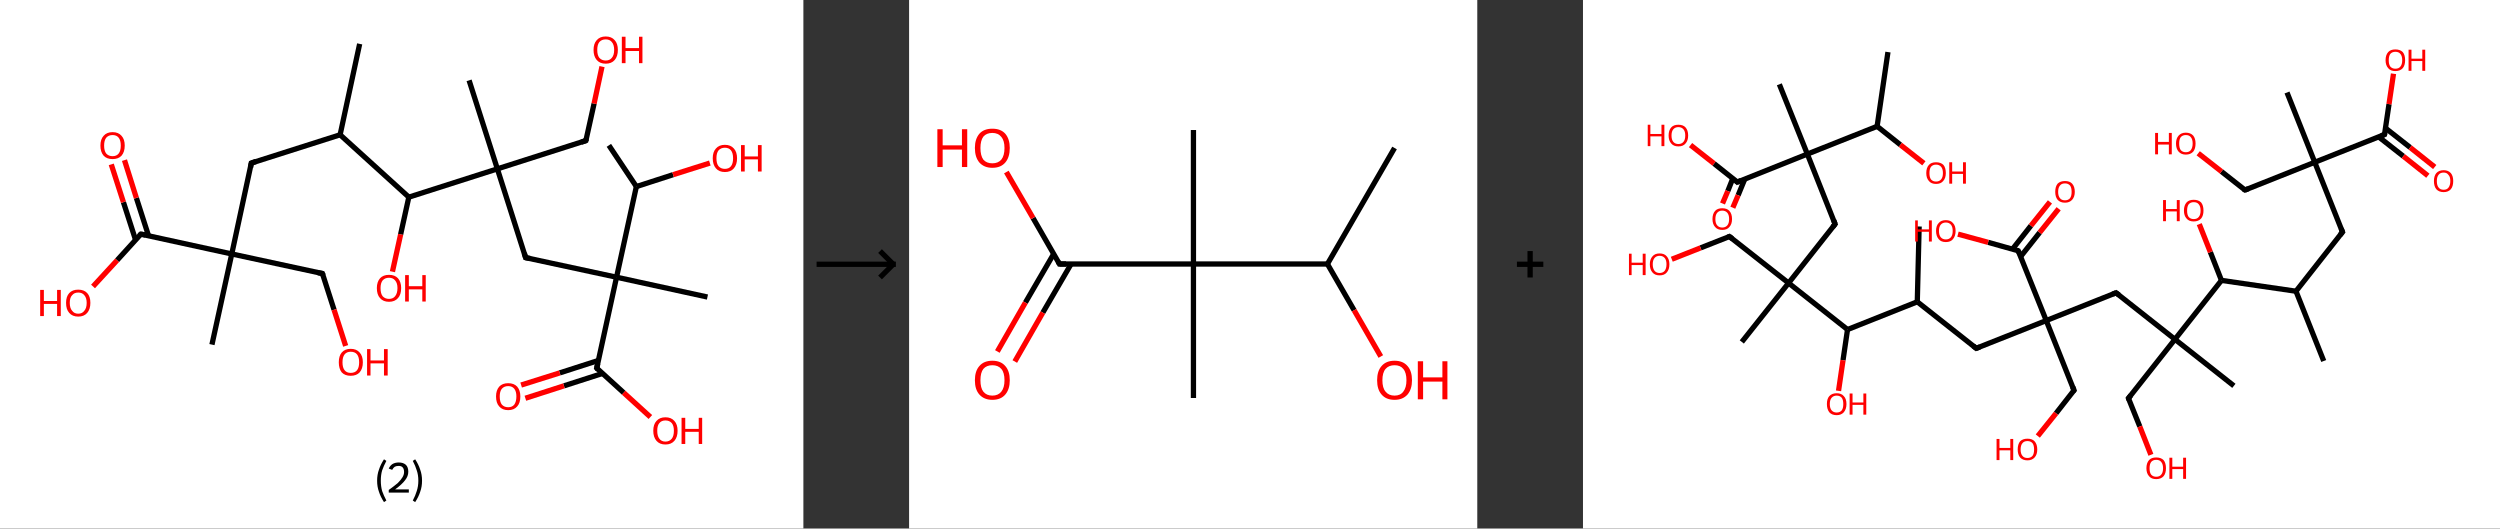 <?xml version='1.0' encoding='ASCII' standalone='yes'?>
<svg xmlns="http://www.w3.org/2000/svg" xmlns:xlink="http://www.w3.org/1999/xlink" version="1.1" width="946.0px" viewBox="0 0 946.0 200.0" height="200.0px">
  <rect x="0" y="0" width="946.0" height="200.0" fill="#333333" stroke="none"/>
  <g>
    <g transform="translate(0, 0) scale(1 1) "><!-- END OF HEADER -->
<rect style="opacity:1.0;fill:#FFFFFF;stroke:none" width="304.0" height="200.0" x="0.0" y="0.0"> </rect>
<path class="bond-0 atom-0 atom-1" d="M 136.1,16.6 L 128.7,51.0" style="fill:none;fill-rule:evenodd;stroke:#000000;stroke-width:2.0px;stroke-linecap:butt;stroke-linejoin:miter;stroke-opacity:1"/>
<path class="bond-1 atom-1 atom-2" d="M 128.7,51.0 L 95.1,61.7" style="fill:none;fill-rule:evenodd;stroke:#000000;stroke-width:2.0px;stroke-linecap:butt;stroke-linejoin:miter;stroke-opacity:1"/>
<path class="bond-2 atom-2 atom-3" d="M 95.1,61.7 L 87.7,96.1" style="fill:none;fill-rule:evenodd;stroke:#000000;stroke-width:2.0px;stroke-linecap:butt;stroke-linejoin:miter;stroke-opacity:1"/>
<path class="bond-3 atom-3 atom-4" d="M 87.7,96.1 L 80.2,130.4" style="fill:none;fill-rule:evenodd;stroke:#000000;stroke-width:2.0px;stroke-linecap:butt;stroke-linejoin:miter;stroke-opacity:1"/>
<path class="bond-4 atom-3 atom-5" d="M 87.7,96.1 L 122.0,103.5" style="fill:none;fill-rule:evenodd;stroke:#000000;stroke-width:2.0px;stroke-linecap:butt;stroke-linejoin:miter;stroke-opacity:1"/>
<path class="bond-5 atom-5 atom-6" d="M 122.0,103.5 L 126.4,117.2" style="fill:none;fill-rule:evenodd;stroke:#000000;stroke-width:2.0px;stroke-linecap:butt;stroke-linejoin:miter;stroke-opacity:1"/>
<path class="bond-5 atom-5 atom-6" d="M 126.4,117.2 L 130.8,130.9" style="fill:none;fill-rule:evenodd;stroke:#FF0000;stroke-width:2.0px;stroke-linecap:butt;stroke-linejoin:miter;stroke-opacity:1"/>
<path class="bond-6 atom-3 atom-7" d="M 87.7,96.1 L 53.3,88.6" style="fill:none;fill-rule:evenodd;stroke:#000000;stroke-width:2.0px;stroke-linecap:butt;stroke-linejoin:miter;stroke-opacity:1"/>
<path class="bond-7 atom-7 atom-8" d="M 56.2,89.2 L 51.6,74.9" style="fill:none;fill-rule:evenodd;stroke:#000000;stroke-width:2.0px;stroke-linecap:butt;stroke-linejoin:miter;stroke-opacity:1"/>
<path class="bond-7 atom-7 atom-8" d="M 51.6,74.9 L 47.1,60.6" style="fill:none;fill-rule:evenodd;stroke:#FF0000;stroke-width:2.0px;stroke-linecap:butt;stroke-linejoin:miter;stroke-opacity:1"/>
<path class="bond-7 atom-7 atom-8" d="M 51.3,90.8 L 46.7,76.5" style="fill:none;fill-rule:evenodd;stroke:#000000;stroke-width:2.0px;stroke-linecap:butt;stroke-linejoin:miter;stroke-opacity:1"/>
<path class="bond-7 atom-7 atom-8" d="M 46.7,76.5 L 42.1,62.2" style="fill:none;fill-rule:evenodd;stroke:#FF0000;stroke-width:2.0px;stroke-linecap:butt;stroke-linejoin:miter;stroke-opacity:1"/>
<path class="bond-8 atom-7 atom-9" d="M 53.3,88.6 L 44.3,98.5" style="fill:none;fill-rule:evenodd;stroke:#000000;stroke-width:2.0px;stroke-linecap:butt;stroke-linejoin:miter;stroke-opacity:1"/>
<path class="bond-8 atom-7 atom-9" d="M 44.3,98.5 L 35.2,108.4" style="fill:none;fill-rule:evenodd;stroke:#FF0000;stroke-width:2.0px;stroke-linecap:butt;stroke-linejoin:miter;stroke-opacity:1"/>
<path class="bond-9 atom-1 atom-10" d="M 128.7,51.0 L 154.7,74.6" style="fill:none;fill-rule:evenodd;stroke:#000000;stroke-width:2.0px;stroke-linecap:butt;stroke-linejoin:miter;stroke-opacity:1"/>
<path class="bond-10 atom-10 atom-11" d="M 154.7,74.6 L 151.6,88.7" style="fill:none;fill-rule:evenodd;stroke:#000000;stroke-width:2.0px;stroke-linecap:butt;stroke-linejoin:miter;stroke-opacity:1"/>
<path class="bond-10 atom-10 atom-11" d="M 151.6,88.7 L 148.5,102.8" style="fill:none;fill-rule:evenodd;stroke:#FF0000;stroke-width:2.0px;stroke-linecap:butt;stroke-linejoin:miter;stroke-opacity:1"/>
<path class="bond-11 atom-10 atom-12" d="M 154.7,74.6 L 188.2,63.9" style="fill:none;fill-rule:evenodd;stroke:#000000;stroke-width:2.0px;stroke-linecap:butt;stroke-linejoin:miter;stroke-opacity:1"/>
<path class="bond-12 atom-12 atom-13" d="M 188.2,63.9 L 177.5,30.4" style="fill:none;fill-rule:evenodd;stroke:#000000;stroke-width:2.0px;stroke-linecap:butt;stroke-linejoin:miter;stroke-opacity:1"/>
<path class="bond-13 atom-12 atom-14" d="M 188.2,63.9 L 221.7,53.2" style="fill:none;fill-rule:evenodd;stroke:#000000;stroke-width:2.0px;stroke-linecap:butt;stroke-linejoin:miter;stroke-opacity:1"/>
<path class="bond-14 atom-14 atom-15" d="M 221.7,53.2 L 224.8,39.2" style="fill:none;fill-rule:evenodd;stroke:#000000;stroke-width:2.0px;stroke-linecap:butt;stroke-linejoin:miter;stroke-opacity:1"/>
<path class="bond-14 atom-14 atom-15" d="M 224.8,39.2 L 227.8,25.2" style="fill:none;fill-rule:evenodd;stroke:#FF0000;stroke-width:2.0px;stroke-linecap:butt;stroke-linejoin:miter;stroke-opacity:1"/>
<path class="bond-15 atom-12 atom-16" d="M 188.2,63.9 L 198.9,97.5" style="fill:none;fill-rule:evenodd;stroke:#000000;stroke-width:2.0px;stroke-linecap:butt;stroke-linejoin:miter;stroke-opacity:1"/>
<path class="bond-16 atom-16 atom-17" d="M 198.9,97.5 L 233.3,104.9" style="fill:none;fill-rule:evenodd;stroke:#000000;stroke-width:2.0px;stroke-linecap:butt;stroke-linejoin:miter;stroke-opacity:1"/>
<path class="bond-17 atom-17 atom-18" d="M 233.3,104.9 L 267.7,112.4" style="fill:none;fill-rule:evenodd;stroke:#000000;stroke-width:2.0px;stroke-linecap:butt;stroke-linejoin:miter;stroke-opacity:1"/>
<path class="bond-18 atom-17 atom-19" d="M 233.3,104.9 L 225.8,139.3" style="fill:none;fill-rule:evenodd;stroke:#000000;stroke-width:2.0px;stroke-linecap:butt;stroke-linejoin:miter;stroke-opacity:1"/>
<path class="bond-19 atom-19 atom-20" d="M 226.4,136.4 L 211.8,141.1" style="fill:none;fill-rule:evenodd;stroke:#000000;stroke-width:2.0px;stroke-linecap:butt;stroke-linejoin:miter;stroke-opacity:1"/>
<path class="bond-19 atom-19 atom-20" d="M 211.8,141.1 L 197.2,145.7" style="fill:none;fill-rule:evenodd;stroke:#FF0000;stroke-width:2.0px;stroke-linecap:butt;stroke-linejoin:miter;stroke-opacity:1"/>
<path class="bond-19 atom-19 atom-20" d="M 228.0,141.3 L 213.4,146.0" style="fill:none;fill-rule:evenodd;stroke:#000000;stroke-width:2.0px;stroke-linecap:butt;stroke-linejoin:miter;stroke-opacity:1"/>
<path class="bond-19 atom-19 atom-20" d="M 213.4,146.0 L 198.8,150.7" style="fill:none;fill-rule:evenodd;stroke:#FF0000;stroke-width:2.0px;stroke-linecap:butt;stroke-linejoin:miter;stroke-opacity:1"/>
<path class="bond-20 atom-19 atom-21" d="M 225.8,139.3 L 236.0,148.6" style="fill:none;fill-rule:evenodd;stroke:#000000;stroke-width:2.0px;stroke-linecap:butt;stroke-linejoin:miter;stroke-opacity:1"/>
<path class="bond-20 atom-19 atom-21" d="M 236.0,148.6 L 246.1,157.8" style="fill:none;fill-rule:evenodd;stroke:#FF0000;stroke-width:2.0px;stroke-linecap:butt;stroke-linejoin:miter;stroke-opacity:1"/>
<path class="bond-21 atom-17 atom-22" d="M 233.3,104.9 L 240.8,70.6" style="fill:none;fill-rule:evenodd;stroke:#000000;stroke-width:2.0px;stroke-linecap:butt;stroke-linejoin:miter;stroke-opacity:1"/>
<path class="bond-22 atom-22 atom-23" d="M 240.8,70.6 L 230.4,55.0" style="fill:none;fill-rule:evenodd;stroke:#000000;stroke-width:2.0px;stroke-linecap:butt;stroke-linejoin:miter;stroke-opacity:1"/>
<path class="bond-23 atom-22 atom-24" d="M 240.8,70.6 L 254.7,66.1" style="fill:none;fill-rule:evenodd;stroke:#000000;stroke-width:2.0px;stroke-linecap:butt;stroke-linejoin:miter;stroke-opacity:1"/>
<path class="bond-23 atom-22 atom-24" d="M 254.7,66.1 L 268.6,61.7" style="fill:none;fill-rule:evenodd;stroke:#FF0000;stroke-width:2.0px;stroke-linecap:butt;stroke-linejoin:miter;stroke-opacity:1"/>
<path d="M 96.8,61.1 L 95.1,61.7 L 94.8,63.4" style="fill:none;stroke:#000000;stroke-width:2.0px;stroke-linecap:butt;stroke-linejoin:miter;stroke-opacity:1;"/>
<path d="M 120.3,103.2 L 122.0,103.5 L 122.3,104.2" style="fill:none;stroke:#000000;stroke-width:2.0px;stroke-linecap:butt;stroke-linejoin:miter;stroke-opacity:1;"/>
<path d="M 55.0,88.9 L 53.3,88.6 L 52.8,89.1" style="fill:none;stroke:#000000;stroke-width:2.0px;stroke-linecap:butt;stroke-linejoin:miter;stroke-opacity:1;"/>
<path d="M 220.0,53.8 L 221.7,53.2 L 221.9,52.5" style="fill:none;stroke:#000000;stroke-width:2.0px;stroke-linecap:butt;stroke-linejoin:miter;stroke-opacity:1;"/>
<path d="M 198.4,95.8 L 198.9,97.5 L 200.6,97.8" style="fill:none;stroke:#000000;stroke-width:2.0px;stroke-linecap:butt;stroke-linejoin:miter;stroke-opacity:1;"/>
<path d="M 226.2,137.6 L 225.8,139.3 L 226.3,139.8" style="fill:none;stroke:#000000;stroke-width:2.0px;stroke-linecap:butt;stroke-linejoin:miter;stroke-opacity:1;"/>
<path class="atom-6" d="M 128.2 137.1 Q 128.2 134.7, 129.3 133.4 Q 130.5 132.0, 132.7 132.0 Q 134.9 132.0, 136.1 133.4 Q 137.3 134.7, 137.3 137.1 Q 137.3 139.5, 136.1 140.9 Q 134.9 142.2, 132.7 142.2 Q 130.5 142.2, 129.3 140.9 Q 128.2 139.5, 128.2 137.1 M 132.7 141.1 Q 134.3 141.1, 135.1 140.1 Q 135.9 139.1, 135.9 137.1 Q 135.9 135.1, 135.1 134.1 Q 134.3 133.1, 132.7 133.1 Q 131.2 133.1, 130.4 134.1 Q 129.6 135.1, 129.6 137.1 Q 129.6 139.1, 130.4 140.1 Q 131.2 141.1, 132.7 141.1 " fill="#FF0000"/>
<path class="atom-6" d="M 138.9 132.1 L 140.2 132.1 L 140.2 136.4 L 145.3 136.4 L 145.3 132.1 L 146.7 132.1 L 146.7 142.1 L 145.3 142.1 L 145.3 137.5 L 140.2 137.5 L 140.2 142.1 L 138.9 142.1 L 138.9 132.1 " fill="#FF0000"/>
<path class="atom-8" d="M 38.0 55.1 Q 38.0 52.7, 39.2 51.4 Q 40.4 50.0, 42.6 50.0 Q 44.8 50.0, 46.0 51.4 Q 47.2 52.7, 47.2 55.1 Q 47.2 57.5, 46.0 58.9 Q 44.8 60.2, 42.6 60.2 Q 40.4 60.2, 39.2 58.9 Q 38.0 57.5, 38.0 55.1 M 42.6 59.1 Q 44.1 59.1, 44.9 58.1 Q 45.7 57.1, 45.7 55.1 Q 45.7 53.1, 44.9 52.1 Q 44.1 51.1, 42.6 51.1 Q 41.1 51.1, 40.2 52.1 Q 39.4 53.1, 39.4 55.1 Q 39.4 57.1, 40.2 58.1 Q 41.1 59.1, 42.6 59.1 " fill="#FF0000"/>
<path class="atom-9" d="M 15.2 109.7 L 16.6 109.7 L 16.6 113.9 L 21.6 113.9 L 21.6 109.7 L 23.0 109.7 L 23.0 119.6 L 21.6 119.6 L 21.6 115.0 L 16.6 115.0 L 16.6 119.6 L 15.2 119.6 L 15.2 109.7 " fill="#FF0000"/>
<path class="atom-9" d="M 25.0 114.6 Q 25.0 112.2, 26.2 110.9 Q 27.4 109.6, 29.6 109.6 Q 31.8 109.6, 33.0 110.9 Q 34.2 112.2, 34.2 114.6 Q 34.2 117.0, 33.0 118.4 Q 31.8 119.8, 29.6 119.8 Q 27.4 119.8, 26.2 118.4 Q 25.0 117.1, 25.0 114.6 M 29.6 118.7 Q 31.1 118.7, 31.9 117.6 Q 32.8 116.6, 32.8 114.6 Q 32.8 112.7, 31.9 111.7 Q 31.1 110.7, 29.6 110.7 Q 28.1 110.7, 27.3 111.7 Q 26.4 112.6, 26.4 114.6 Q 26.4 116.6, 27.3 117.6 Q 28.1 118.7, 29.6 118.7 " fill="#FF0000"/>
<path class="atom-11" d="M 142.6 109.0 Q 142.6 106.7, 143.8 105.3 Q 145.0 104.0, 147.2 104.0 Q 149.4 104.0, 150.6 105.3 Q 151.8 106.7, 151.8 109.0 Q 151.8 111.5, 150.6 112.8 Q 149.4 114.2, 147.2 114.2 Q 145.0 114.2, 143.8 112.8 Q 142.6 111.5, 142.6 109.0 M 147.2 113.1 Q 148.7 113.1, 149.5 112.1 Q 150.4 111.0, 150.4 109.0 Q 150.4 107.1, 149.5 106.1 Q 148.7 105.1, 147.2 105.1 Q 145.7 105.1, 144.8 106.1 Q 144.0 107.1, 144.0 109.0 Q 144.0 111.1, 144.8 112.1 Q 145.7 113.1, 147.2 113.1 " fill="#FF0000"/>
<path class="atom-11" d="M 153.3 104.1 L 154.7 104.1 L 154.7 108.3 L 159.8 108.3 L 159.8 104.1 L 161.1 104.1 L 161.1 114.1 L 159.8 114.1 L 159.8 109.5 L 154.7 109.5 L 154.7 114.1 L 153.3 114.1 L 153.3 104.1 " fill="#FF0000"/>
<path class="atom-15" d="M 224.6 18.9 Q 224.6 16.5, 225.8 15.2 Q 227.0 13.8, 229.2 13.8 Q 231.4 13.8, 232.6 15.2 Q 233.8 16.5, 233.8 18.9 Q 233.8 21.3, 232.6 22.7 Q 231.4 24.1, 229.2 24.1 Q 227.0 24.1, 225.8 22.7 Q 224.6 21.3, 224.6 18.9 M 229.2 22.9 Q 230.7 22.9, 231.5 21.9 Q 232.4 20.9, 232.4 18.9 Q 232.4 16.9, 231.5 15.9 Q 230.7 14.9, 229.2 14.9 Q 227.7 14.9, 226.8 15.9 Q 226.0 16.9, 226.0 18.9 Q 226.0 20.9, 226.8 21.9 Q 227.7 22.9, 229.2 22.9 " fill="#FF0000"/>
<path class="atom-15" d="M 235.3 13.9 L 236.7 13.9 L 236.7 18.2 L 241.8 18.2 L 241.8 13.9 L 243.1 13.9 L 243.1 23.9 L 241.8 23.9 L 241.8 19.3 L 236.7 19.3 L 236.7 23.9 L 235.3 23.9 L 235.3 13.9 " fill="#FF0000"/>
<path class="atom-20" d="M 187.7 150.0 Q 187.7 147.7, 188.9 146.3 Q 190.1 145.0, 192.3 145.0 Q 194.5 145.0, 195.7 146.3 Q 196.9 147.7, 196.9 150.0 Q 196.9 152.5, 195.7 153.8 Q 194.5 155.2, 192.3 155.2 Q 190.1 155.2, 188.9 153.8 Q 187.7 152.5, 187.7 150.0 M 192.3 154.1 Q 193.8 154.1, 194.6 153.1 Q 195.4 152.0, 195.4 150.0 Q 195.4 148.1, 194.6 147.1 Q 193.8 146.1, 192.3 146.1 Q 190.8 146.1, 189.9 147.1 Q 189.1 148.1, 189.1 150.0 Q 189.1 152.1, 189.9 153.1 Q 190.8 154.1, 192.3 154.1 " fill="#FF0000"/>
<path class="atom-21" d="M 247.2 163.0 Q 247.2 160.6, 248.4 159.3 Q 249.6 157.9, 251.8 157.9 Q 254.0 157.9, 255.2 159.3 Q 256.4 160.6, 256.4 163.0 Q 256.4 165.4, 255.2 166.8 Q 254.0 168.2, 251.8 168.2 Q 249.6 168.2, 248.4 166.8 Q 247.2 165.4, 247.2 163.0 M 251.8 167.1 Q 253.3 167.1, 254.2 166.0 Q 255.0 165.0, 255.0 163.0 Q 255.0 161.1, 254.2 160.1 Q 253.3 159.1, 251.8 159.1 Q 250.3 159.1, 249.5 160.1 Q 248.7 161.0, 248.7 163.0 Q 248.7 165.0, 249.5 166.0 Q 250.3 167.1, 251.8 167.1 " fill="#FF0000"/>
<path class="atom-21" d="M 257.9 158.1 L 259.3 158.1 L 259.3 162.3 L 264.4 162.3 L 264.4 158.1 L 265.7 158.1 L 265.7 168.0 L 264.4 168.0 L 264.4 163.4 L 259.3 163.4 L 259.3 168.0 L 257.9 168.0 L 257.9 158.1 " fill="#FF0000"/>
<path class="atom-24" d="M 269.7 59.9 Q 269.7 57.5, 270.9 56.2 Q 272.1 54.8, 274.3 54.8 Q 276.5 54.8, 277.7 56.2 Q 278.9 57.5, 278.9 59.9 Q 278.9 62.3, 277.7 63.7 Q 276.5 65.1, 274.3 65.1 Q 272.1 65.1, 270.9 63.7 Q 269.7 62.3, 269.7 59.9 M 274.3 63.9 Q 275.8 63.9, 276.6 62.9 Q 277.4 61.9, 277.4 59.9 Q 277.4 57.9, 276.6 56.9 Q 275.8 55.9, 274.3 55.9 Q 272.8 55.9, 271.9 56.9 Q 271.1 57.9, 271.1 59.9 Q 271.1 61.9, 271.9 62.9 Q 272.8 63.9, 274.3 63.9 " fill="#FF0000"/>
<path class="atom-24" d="M 280.4 54.9 L 281.8 54.9 L 281.8 59.2 L 286.8 59.2 L 286.8 54.9 L 288.2 54.9 L 288.2 64.9 L 286.8 64.9 L 286.8 60.3 L 281.8 60.3 L 281.8 64.9 L 280.4 64.9 L 280.4 54.9 " fill="#FF0000"/>
<path class="legend" d="M 142.7 181.9 Q 142.7 179.6, 143.4 177.7 Q 144.0 175.8, 145.3 173.8 L 146.2 174.4 Q 145.2 176.3, 144.6 178.0 Q 144.1 179.7, 144.1 181.9 Q 144.1 184.0, 144.6 185.8 Q 145.2 187.5, 146.2 189.4 L 145.3 190.0 Q 144.0 188.0, 143.4 186.1 Q 142.7 184.2, 142.7 181.9 " fill="#000000"/>
<path class="legend" d="M 147.1 177.3 Q 147.6 176.2, 148.5 175.6 Q 149.5 175.0, 150.9 175.0 Q 152.6 175.0, 153.6 175.9 Q 154.5 176.8, 154.5 178.5 Q 154.5 180.2, 153.3 181.7 Q 152.1 183.3, 149.5 185.2 L 154.7 185.2 L 154.7 186.4 L 147.1 186.4 L 147.1 185.4 Q 149.2 183.9, 150.5 182.8 Q 151.7 181.6, 152.3 180.6 Q 152.9 179.6, 152.9 178.6 Q 152.9 177.5, 152.4 176.9 Q 151.9 176.3, 150.9 176.3 Q 150.0 176.3, 149.4 176.6 Q 148.8 177.0, 148.4 177.8 L 147.1 177.3 " fill="#000000"/>
<path class="legend" d="M 159.7 181.9 Q 159.7 184.2, 159.0 186.1 Q 158.4 188.0, 157.1 190.0 L 156.2 189.4 Q 157.2 187.5, 157.7 185.8 Q 158.3 184.0, 158.3 181.9 Q 158.3 179.7, 157.7 178.0 Q 157.2 176.3, 156.2 174.4 L 157.1 173.8 Q 158.4 175.8, 159.0 177.7 Q 159.7 179.6, 159.7 181.9 " fill="#000000"/>
</g>
    <g transform="translate(304.0, 0) scale(1 1) "><line x1="5" y1="100" x2="35" y2="100" style="stroke:rgb(0,0,0);stroke-width:2"/>
  <line x1="34" y1="100" x2="29" y2="95" style="stroke:rgb(0,0,0);stroke-width:2"/>
  <line x1="34" y1="100" x2="29" y2="105" style="stroke:rgb(0,0,0);stroke-width:2"/>
</g>
    <g transform="translate(344.0, 0) scale(1 1) "><!-- END OF HEADER -->
<rect style="opacity:1.0;fill:#FFFFFF;stroke:none" width="215.0" height="200.0" x="0.0" y="0.0"> </rect>
<path class="bond-0 atom-0 atom-1" d="M 183.7,56.0 L 158.3,99.9" style="fill:none;fill-rule:evenodd;stroke:#000000;stroke-width:2.0px;stroke-linecap:butt;stroke-linejoin:miter;stroke-opacity:1"/>
<path class="bond-1 atom-1 atom-2" d="M 158.3,99.9 L 168.4,117.4" style="fill:none;fill-rule:evenodd;stroke:#000000;stroke-width:2.0px;stroke-linecap:butt;stroke-linejoin:miter;stroke-opacity:1"/>
<path class="bond-1 atom-1 atom-2" d="M 168.4,117.4 L 178.5,134.9" style="fill:none;fill-rule:evenodd;stroke:#FF0000;stroke-width:2.0px;stroke-linecap:butt;stroke-linejoin:miter;stroke-opacity:1"/>
<path class="bond-2 atom-1 atom-3" d="M 158.3,99.9 L 107.6,99.9" style="fill:none;fill-rule:evenodd;stroke:#000000;stroke-width:2.0px;stroke-linecap:butt;stroke-linejoin:miter;stroke-opacity:1"/>
<path class="bond-3 atom-3 atom-4" d="M 107.6,99.9 L 107.6,49.2" style="fill:none;fill-rule:evenodd;stroke:#000000;stroke-width:2.0px;stroke-linecap:butt;stroke-linejoin:miter;stroke-opacity:1"/>
<path class="bond-4 atom-3 atom-5" d="M 107.6,99.9 L 107.6,150.6" style="fill:none;fill-rule:evenodd;stroke:#000000;stroke-width:2.0px;stroke-linecap:butt;stroke-linejoin:miter;stroke-opacity:1"/>
<path class="bond-5 atom-3 atom-6" d="M 107.6,99.9 L 56.9,99.9" style="fill:none;fill-rule:evenodd;stroke:#000000;stroke-width:2.0px;stroke-linecap:butt;stroke-linejoin:miter;stroke-opacity:1"/>
<path class="bond-6 atom-6 atom-7" d="M 54.7,96.1 L 44.0,114.5" style="fill:none;fill-rule:evenodd;stroke:#000000;stroke-width:2.0px;stroke-linecap:butt;stroke-linejoin:miter;stroke-opacity:1"/>
<path class="bond-6 atom-6 atom-7" d="M 44.0,114.5 L 33.4,133.0" style="fill:none;fill-rule:evenodd;stroke:#FF0000;stroke-width:2.0px;stroke-linecap:butt;stroke-linejoin:miter;stroke-opacity:1"/>
<path class="bond-6 atom-6 atom-7" d="M 61.3,99.9 L 50.6,118.3" style="fill:none;fill-rule:evenodd;stroke:#000000;stroke-width:2.0px;stroke-linecap:butt;stroke-linejoin:miter;stroke-opacity:1"/>
<path class="bond-6 atom-6 atom-7" d="M 50.6,118.3 L 40.0,136.8" style="fill:none;fill-rule:evenodd;stroke:#FF0000;stroke-width:2.0px;stroke-linecap:butt;stroke-linejoin:miter;stroke-opacity:1"/>
<path class="bond-7 atom-6 atom-8" d="M 56.9,99.9 L 46.9,82.5" style="fill:none;fill-rule:evenodd;stroke:#000000;stroke-width:2.0px;stroke-linecap:butt;stroke-linejoin:miter;stroke-opacity:1"/>
<path class="bond-7 atom-6 atom-8" d="M 46.9,82.5 L 36.8,65.1" style="fill:none;fill-rule:evenodd;stroke:#FF0000;stroke-width:2.0px;stroke-linecap:butt;stroke-linejoin:miter;stroke-opacity:1"/>
<path d="M 59.4,99.9 L 56.9,99.9 L 56.4,99.0" style="fill:none;stroke:#000000;stroke-width:2.0px;stroke-linecap:butt;stroke-linejoin:miter;stroke-opacity:1;"/>
<path class="atom-2" d="M 177.1 143.9 Q 177.1 140.4, 178.8 138.5 Q 180.5 136.5, 183.7 136.5 Q 186.9 136.5, 188.6 138.5 Q 190.3 140.4, 190.3 143.9 Q 190.3 147.3, 188.6 149.3 Q 186.8 151.3, 183.7 151.3 Q 180.5 151.3, 178.8 149.3 Q 177.1 147.4, 177.1 143.9 M 183.7 149.7 Q 185.9 149.7, 187.0 148.2 Q 188.2 146.7, 188.2 143.9 Q 188.2 141.0, 187.0 139.6 Q 185.9 138.2, 183.7 138.2 Q 181.5 138.2, 180.3 139.6 Q 179.1 141.0, 179.1 143.9 Q 179.1 146.8, 180.3 148.2 Q 181.5 149.7, 183.7 149.7 " fill="#FF0000"/>
<path class="atom-2" d="M 192.5 136.7 L 194.5 136.7 L 194.5 142.8 L 201.8 142.8 L 201.8 136.7 L 203.7 136.7 L 203.7 151.1 L 201.8 151.1 L 201.8 144.4 L 194.5 144.4 L 194.5 151.1 L 192.5 151.1 L 192.5 136.7 " fill="#FF0000"/>
<path class="atom-7" d="M 24.9 143.9 Q 24.9 140.4, 26.6 138.5 Q 28.3 136.5, 31.5 136.5 Q 34.7 136.5, 36.4 138.5 Q 38.1 140.4, 38.1 143.9 Q 38.1 147.3, 36.4 149.3 Q 34.7 151.3, 31.5 151.3 Q 28.4 151.3, 26.6 149.3 Q 24.9 147.4, 24.9 143.9 M 31.5 149.7 Q 33.7 149.7, 34.9 148.2 Q 36.1 146.7, 36.1 143.9 Q 36.1 141.0, 34.9 139.6 Q 33.7 138.2, 31.5 138.2 Q 29.3 138.2, 28.1 139.6 Q 27.0 141.0, 27.0 143.9 Q 27.0 146.8, 28.1 148.2 Q 29.3 149.7, 31.5 149.7 " fill="#FF0000"/>
<path class="atom-8" d="M 10.7 48.9 L 12.7 48.9 L 12.7 55.0 L 20.0 55.0 L 20.0 48.9 L 22.0 48.9 L 22.0 63.2 L 20.0 63.2 L 20.0 56.6 L 12.7 56.6 L 12.7 63.2 L 10.7 63.2 L 10.7 48.9 " fill="#FF0000"/>
<path class="atom-8" d="M 24.9 56.0 Q 24.9 52.6, 26.6 50.6 Q 28.3 48.7, 31.5 48.7 Q 34.7 48.7, 36.4 50.6 Q 38.1 52.6, 38.1 56.0 Q 38.1 59.5, 36.4 61.5 Q 34.7 63.5, 31.5 63.5 Q 28.4 63.5, 26.6 61.5 Q 24.9 59.5, 24.9 56.0 M 31.5 61.8 Q 33.7 61.8, 34.9 60.4 Q 36.1 58.9, 36.1 56.0 Q 36.1 53.2, 34.9 51.8 Q 33.7 50.3, 31.5 50.3 Q 29.3 50.3, 28.1 51.7 Q 27.0 53.2, 27.0 56.0 Q 27.0 58.9, 28.1 60.4 Q 29.3 61.8, 31.5 61.8 " fill="#FF0000"/>
</g>
    <g transform="translate(559.0, 0) scale(1 1) "><line x1="15" y1="100" x2="25" y2="100" style="stroke:rgb(0,0,0);stroke-width:2"/>
  <line x1="20" y1="95" x2="20" y2="105" style="stroke:rgb(0,0,0);stroke-width:2"/>
</g>
    <g transform="translate(599.0, 0) scale(1 1) "><!-- END OF HEADER -->
<rect style="opacity:1.0;fill:#FFFFFF;stroke:none" width="347.0" height="200.0" x="0.0" y="0.0"> </rect>
<path class="bond-0 atom-0 atom-1" d="M 280.3,136.6 L 269.8,110.2" style="fill:none;fill-rule:evenodd;stroke:#000000;stroke-width:2.0px;stroke-linecap:butt;stroke-linejoin:miter;stroke-opacity:1"/>
<path class="bond-1 atom-1 atom-2" d="M 269.8,110.2 L 287.4,87.8" style="fill:none;fill-rule:evenodd;stroke:#000000;stroke-width:2.0px;stroke-linecap:butt;stroke-linejoin:miter;stroke-opacity:1"/>
<path class="bond-2 atom-2 atom-3" d="M 287.4,87.8 L 276.9,61.4" style="fill:none;fill-rule:evenodd;stroke:#000000;stroke-width:2.0px;stroke-linecap:butt;stroke-linejoin:miter;stroke-opacity:1"/>
<path class="bond-3 atom-3 atom-4" d="M 276.9,61.4 L 266.4,35.0" style="fill:none;fill-rule:evenodd;stroke:#000000;stroke-width:2.0px;stroke-linecap:butt;stroke-linejoin:miter;stroke-opacity:1"/>
<path class="bond-4 atom-3 atom-5" d="M 276.9,61.4 L 250.5,71.9" style="fill:none;fill-rule:evenodd;stroke:#000000;stroke-width:2.0px;stroke-linecap:butt;stroke-linejoin:miter;stroke-opacity:1"/>
<path class="bond-5 atom-5 atom-6" d="M 250.5,71.9 L 241.6,64.9" style="fill:none;fill-rule:evenodd;stroke:#000000;stroke-width:2.0px;stroke-linecap:butt;stroke-linejoin:miter;stroke-opacity:1"/>
<path class="bond-5 atom-5 atom-6" d="M 241.6,64.9 L 232.8,58.0" style="fill:none;fill-rule:evenodd;stroke:#FF0000;stroke-width:2.0px;stroke-linecap:butt;stroke-linejoin:miter;stroke-opacity:1"/>
<path class="bond-6 atom-3 atom-7" d="M 276.9,61.4 L 303.3,50.9" style="fill:none;fill-rule:evenodd;stroke:#000000;stroke-width:2.0px;stroke-linecap:butt;stroke-linejoin:miter;stroke-opacity:1"/>
<path class="bond-7 atom-7 atom-8" d="M 301.1,51.8 L 310.4,59.1" style="fill:none;fill-rule:evenodd;stroke:#000000;stroke-width:2.0px;stroke-linecap:butt;stroke-linejoin:miter;stroke-opacity:1"/>
<path class="bond-7 atom-7 atom-8" d="M 310.4,59.1 L 319.7,66.5" style="fill:none;fill-rule:evenodd;stroke:#FF0000;stroke-width:2.0px;stroke-linecap:butt;stroke-linejoin:miter;stroke-opacity:1"/>
<path class="bond-7 atom-7 atom-8" d="M 303.7,48.5 L 313.0,55.8" style="fill:none;fill-rule:evenodd;stroke:#000000;stroke-width:2.0px;stroke-linecap:butt;stroke-linejoin:miter;stroke-opacity:1"/>
<path class="bond-7 atom-7 atom-8" d="M 313.0,55.8 L 322.3,63.2" style="fill:none;fill-rule:evenodd;stroke:#FF0000;stroke-width:2.0px;stroke-linecap:butt;stroke-linejoin:miter;stroke-opacity:1"/>
<path class="bond-8 atom-7 atom-9" d="M 303.3,50.9 L 305.0,39.4" style="fill:none;fill-rule:evenodd;stroke:#000000;stroke-width:2.0px;stroke-linecap:butt;stroke-linejoin:miter;stroke-opacity:1"/>
<path class="bond-8 atom-7 atom-9" d="M 305.0,39.4 L 306.7,27.9" style="fill:none;fill-rule:evenodd;stroke:#FF0000;stroke-width:2.0px;stroke-linecap:butt;stroke-linejoin:miter;stroke-opacity:1"/>
<path class="bond-9 atom-1 atom-10" d="M 269.8,110.2 L 241.6,106.1" style="fill:none;fill-rule:evenodd;stroke:#000000;stroke-width:2.0px;stroke-linecap:butt;stroke-linejoin:miter;stroke-opacity:1"/>
<path class="bond-10 atom-10 atom-11" d="M 241.6,106.1 L 237.4,95.4" style="fill:none;fill-rule:evenodd;stroke:#000000;stroke-width:2.0px;stroke-linecap:butt;stroke-linejoin:miter;stroke-opacity:1"/>
<path class="bond-10 atom-10 atom-11" d="M 237.4,95.4 L 233.2,84.8" style="fill:none;fill-rule:evenodd;stroke:#FF0000;stroke-width:2.0px;stroke-linecap:butt;stroke-linejoin:miter;stroke-opacity:1"/>
<path class="bond-11 atom-10 atom-12" d="M 241.6,106.1 L 224.0,128.4" style="fill:none;fill-rule:evenodd;stroke:#000000;stroke-width:2.0px;stroke-linecap:butt;stroke-linejoin:miter;stroke-opacity:1"/>
<path class="bond-12 atom-12 atom-13" d="M 224.0,128.4 L 246.3,146.0" style="fill:none;fill-rule:evenodd;stroke:#000000;stroke-width:2.0px;stroke-linecap:butt;stroke-linejoin:miter;stroke-opacity:1"/>
<path class="bond-13 atom-12 atom-14" d="M 224.0,128.4 L 206.4,150.7" style="fill:none;fill-rule:evenodd;stroke:#000000;stroke-width:2.0px;stroke-linecap:butt;stroke-linejoin:miter;stroke-opacity:1"/>
<path class="bond-14 atom-14 atom-15" d="M 206.4,150.7 L 210.7,161.4" style="fill:none;fill-rule:evenodd;stroke:#000000;stroke-width:2.0px;stroke-linecap:butt;stroke-linejoin:miter;stroke-opacity:1"/>
<path class="bond-14 atom-14 atom-15" d="M 210.7,161.4 L 214.9,172.1" style="fill:none;fill-rule:evenodd;stroke:#FF0000;stroke-width:2.0px;stroke-linecap:butt;stroke-linejoin:miter;stroke-opacity:1"/>
<path class="bond-15 atom-12 atom-16" d="M 224.0,128.4 L 201.7,110.8" style="fill:none;fill-rule:evenodd;stroke:#000000;stroke-width:2.0px;stroke-linecap:butt;stroke-linejoin:miter;stroke-opacity:1"/>
<path class="bond-16 atom-16 atom-17" d="M 201.7,110.8 L 175.3,121.3" style="fill:none;fill-rule:evenodd;stroke:#000000;stroke-width:2.0px;stroke-linecap:butt;stroke-linejoin:miter;stroke-opacity:1"/>
<path class="bond-17 atom-17 atom-18" d="M 175.3,121.3 L 185.8,147.7" style="fill:none;fill-rule:evenodd;stroke:#000000;stroke-width:2.0px;stroke-linecap:butt;stroke-linejoin:miter;stroke-opacity:1"/>
<path class="bond-18 atom-18 atom-19" d="M 185.8,147.7 L 179.0,156.4" style="fill:none;fill-rule:evenodd;stroke:#000000;stroke-width:2.0px;stroke-linecap:butt;stroke-linejoin:miter;stroke-opacity:1"/>
<path class="bond-18 atom-18 atom-19" d="M 179.0,156.4 L 172.1,165.0" style="fill:none;fill-rule:evenodd;stroke:#FF0000;stroke-width:2.0px;stroke-linecap:butt;stroke-linejoin:miter;stroke-opacity:1"/>
<path class="bond-19 atom-17 atom-20" d="M 175.3,121.3 L 148.8,131.8" style="fill:none;fill-rule:evenodd;stroke:#000000;stroke-width:2.0px;stroke-linecap:butt;stroke-linejoin:miter;stroke-opacity:1"/>
<path class="bond-20 atom-20 atom-21" d="M 148.8,131.8 L 126.5,114.2" style="fill:none;fill-rule:evenodd;stroke:#000000;stroke-width:2.0px;stroke-linecap:butt;stroke-linejoin:miter;stroke-opacity:1"/>
<path class="bond-21 atom-21 atom-22" d="M 126.5,114.2 L 127.2,85.7" style="fill:none;fill-rule:evenodd;stroke:#000000;stroke-width:2.0px;stroke-linecap:butt;stroke-linejoin:miter;stroke-opacity:1"/>
<path class="bond-22 atom-21 atom-23" d="M 126.5,114.2 L 100.1,124.7" style="fill:none;fill-rule:evenodd;stroke:#000000;stroke-width:2.0px;stroke-linecap:butt;stroke-linejoin:miter;stroke-opacity:1"/>
<path class="bond-23 atom-23 atom-24" d="M 100.1,124.7 L 98.4,136.3" style="fill:none;fill-rule:evenodd;stroke:#000000;stroke-width:2.0px;stroke-linecap:butt;stroke-linejoin:miter;stroke-opacity:1"/>
<path class="bond-23 atom-23 atom-24" d="M 98.4,136.3 L 96.7,147.9" style="fill:none;fill-rule:evenodd;stroke:#FF0000;stroke-width:2.0px;stroke-linecap:butt;stroke-linejoin:miter;stroke-opacity:1"/>
<path class="bond-24 atom-23 atom-25" d="M 100.1,124.7 L 77.8,107.1" style="fill:none;fill-rule:evenodd;stroke:#000000;stroke-width:2.0px;stroke-linecap:butt;stroke-linejoin:miter;stroke-opacity:1"/>
<path class="bond-25 atom-25 atom-26" d="M 77.8,107.1 L 60.1,129.4" style="fill:none;fill-rule:evenodd;stroke:#000000;stroke-width:2.0px;stroke-linecap:butt;stroke-linejoin:miter;stroke-opacity:1"/>
<path class="bond-26 atom-25 atom-27" d="M 77.8,107.1 L 55.4,89.5" style="fill:none;fill-rule:evenodd;stroke:#000000;stroke-width:2.0px;stroke-linecap:butt;stroke-linejoin:miter;stroke-opacity:1"/>
<path class="bond-27 atom-27 atom-28" d="M 55.4,89.5 L 44.5,93.8" style="fill:none;fill-rule:evenodd;stroke:#000000;stroke-width:2.0px;stroke-linecap:butt;stroke-linejoin:miter;stroke-opacity:1"/>
<path class="bond-27 atom-27 atom-28" d="M 44.5,93.8 L 33.6,98.1" style="fill:none;fill-rule:evenodd;stroke:#FF0000;stroke-width:2.0px;stroke-linecap:butt;stroke-linejoin:miter;stroke-opacity:1"/>
<path class="bond-28 atom-25 atom-29" d="M 77.8,107.1 L 95.4,84.8" style="fill:none;fill-rule:evenodd;stroke:#000000;stroke-width:2.0px;stroke-linecap:butt;stroke-linejoin:miter;stroke-opacity:1"/>
<path class="bond-29 atom-29 atom-30" d="M 95.4,84.8 L 84.9,58.3" style="fill:none;fill-rule:evenodd;stroke:#000000;stroke-width:2.0px;stroke-linecap:butt;stroke-linejoin:miter;stroke-opacity:1"/>
<path class="bond-30 atom-30 atom-31" d="M 84.9,58.3 L 74.3,31.9" style="fill:none;fill-rule:evenodd;stroke:#000000;stroke-width:2.0px;stroke-linecap:butt;stroke-linejoin:miter;stroke-opacity:1"/>
<path class="bond-31 atom-30 atom-32" d="M 84.9,58.3 L 58.4,68.9" style="fill:none;fill-rule:evenodd;stroke:#000000;stroke-width:2.0px;stroke-linecap:butt;stroke-linejoin:miter;stroke-opacity:1"/>
<path class="bond-32 atom-32 atom-33" d="M 56.7,67.5 L 54.8,72.3" style="fill:none;fill-rule:evenodd;stroke:#000000;stroke-width:2.0px;stroke-linecap:butt;stroke-linejoin:miter;stroke-opacity:1"/>
<path class="bond-32 atom-32 atom-33" d="M 54.8,72.3 L 52.8,77.0" style="fill:none;fill-rule:evenodd;stroke:#FF0000;stroke-width:2.0px;stroke-linecap:butt;stroke-linejoin:miter;stroke-opacity:1"/>
<path class="bond-32 atom-32 atom-33" d="M 61.2,67.8 L 58.7,73.9" style="fill:none;fill-rule:evenodd;stroke:#000000;stroke-width:2.0px;stroke-linecap:butt;stroke-linejoin:miter;stroke-opacity:1"/>
<path class="bond-32 atom-32 atom-33" d="M 58.7,73.9 L 56.7,78.6" style="fill:none;fill-rule:evenodd;stroke:#FF0000;stroke-width:2.0px;stroke-linecap:butt;stroke-linejoin:miter;stroke-opacity:1"/>
<path class="bond-33 atom-32 atom-34" d="M 58.4,68.9 L 49.6,61.9" style="fill:none;fill-rule:evenodd;stroke:#000000;stroke-width:2.0px;stroke-linecap:butt;stroke-linejoin:miter;stroke-opacity:1"/>
<path class="bond-33 atom-32 atom-34" d="M 49.6,61.9 L 40.7,54.9" style="fill:none;fill-rule:evenodd;stroke:#FF0000;stroke-width:2.0px;stroke-linecap:butt;stroke-linejoin:miter;stroke-opacity:1"/>
<path class="bond-34 atom-30 atom-35" d="M 84.9,58.3 L 111.3,47.8" style="fill:none;fill-rule:evenodd;stroke:#000000;stroke-width:2.0px;stroke-linecap:butt;stroke-linejoin:miter;stroke-opacity:1"/>
<path class="bond-35 atom-35 atom-36" d="M 111.3,47.8 L 115.4,19.7" style="fill:none;fill-rule:evenodd;stroke:#000000;stroke-width:2.0px;stroke-linecap:butt;stroke-linejoin:miter;stroke-opacity:1"/>
<path class="bond-36 atom-35 atom-37" d="M 111.3,47.8 L 120.1,54.8" style="fill:none;fill-rule:evenodd;stroke:#000000;stroke-width:2.0px;stroke-linecap:butt;stroke-linejoin:miter;stroke-opacity:1"/>
<path class="bond-36 atom-35 atom-37" d="M 120.1,54.8 L 129.0,61.8" style="fill:none;fill-rule:evenodd;stroke:#FF0000;stroke-width:2.0px;stroke-linecap:butt;stroke-linejoin:miter;stroke-opacity:1"/>
<path class="bond-37 atom-17 atom-38" d="M 175.3,121.3 L 164.7,94.9" style="fill:none;fill-rule:evenodd;stroke:#000000;stroke-width:2.0px;stroke-linecap:butt;stroke-linejoin:miter;stroke-opacity:1"/>
<path class="bond-38 atom-38 atom-39" d="M 165.6,97.1 L 172.8,88.0" style="fill:none;fill-rule:evenodd;stroke:#000000;stroke-width:2.0px;stroke-linecap:butt;stroke-linejoin:miter;stroke-opacity:1"/>
<path class="bond-38 atom-38 atom-39" d="M 172.8,88.0 L 180.0,79.0" style="fill:none;fill-rule:evenodd;stroke:#FF0000;stroke-width:2.0px;stroke-linecap:butt;stroke-linejoin:miter;stroke-opacity:1"/>
<path class="bond-38 atom-38 atom-39" d="M 162.5,94.3 L 169.5,85.4" style="fill:none;fill-rule:evenodd;stroke:#000000;stroke-width:2.0px;stroke-linecap:butt;stroke-linejoin:miter;stroke-opacity:1"/>
<path class="bond-38 atom-38 atom-39" d="M 169.5,85.4 L 176.7,76.4" style="fill:none;fill-rule:evenodd;stroke:#FF0000;stroke-width:2.0px;stroke-linecap:butt;stroke-linejoin:miter;stroke-opacity:1"/>
<path class="bond-39 atom-38 atom-40" d="M 164.7,94.9 L 153.3,91.7" style="fill:none;fill-rule:evenodd;stroke:#000000;stroke-width:2.0px;stroke-linecap:butt;stroke-linejoin:miter;stroke-opacity:1"/>
<path class="bond-39 atom-38 atom-40" d="M 153.3,91.7 L 141.9,88.6" style="fill:none;fill-rule:evenodd;stroke:#FF0000;stroke-width:2.0px;stroke-linecap:butt;stroke-linejoin:miter;stroke-opacity:1"/>
<path d="M 286.5,88.9 L 287.4,87.8 L 286.9,86.5" style="fill:none;stroke:#000000;stroke-width:2.0px;stroke-linecap:butt;stroke-linejoin:miter;stroke-opacity:1;"/>
<path d="M 251.8,71.4 L 250.5,71.9 L 250.0,71.6" style="fill:none;stroke:#000000;stroke-width:2.0px;stroke-linecap:butt;stroke-linejoin:miter;stroke-opacity:1;"/>
<path d="M 302.0,51.4 L 303.3,50.9 L 303.4,50.3" style="fill:none;stroke:#000000;stroke-width:2.0px;stroke-linecap:butt;stroke-linejoin:miter;stroke-opacity:1;"/>
<path d="M 207.3,149.6 L 206.4,150.7 L 206.6,151.3" style="fill:none;stroke:#000000;stroke-width:2.0px;stroke-linecap:butt;stroke-linejoin:miter;stroke-opacity:1;"/>
<path d="M 202.8,111.6 L 201.7,110.8 L 200.4,111.3" style="fill:none;stroke:#000000;stroke-width:2.0px;stroke-linecap:butt;stroke-linejoin:miter;stroke-opacity:1;"/>
<path d="M 185.3,146.4 L 185.8,147.7 L 185.4,148.1" style="fill:none;stroke:#000000;stroke-width:2.0px;stroke-linecap:butt;stroke-linejoin:miter;stroke-opacity:1;"/>
<path d="M 150.2,131.3 L 148.8,131.8 L 147.7,130.9" style="fill:none;stroke:#000000;stroke-width:2.0px;stroke-linecap:butt;stroke-linejoin:miter;stroke-opacity:1;"/>
<path d="M 56.5,90.3 L 55.4,89.5 L 54.9,89.7" style="fill:none;stroke:#000000;stroke-width:2.0px;stroke-linecap:butt;stroke-linejoin:miter;stroke-opacity:1;"/>
<path d="M 94.5,85.9 L 95.4,84.8 L 94.9,83.4" style="fill:none;stroke:#000000;stroke-width:2.0px;stroke-linecap:butt;stroke-linejoin:miter;stroke-opacity:1;"/>
<path d="M 59.8,68.3 L 58.4,68.9 L 58.0,68.5" style="fill:none;stroke:#000000;stroke-width:2.0px;stroke-linecap:butt;stroke-linejoin:miter;stroke-opacity:1;"/>
<path d="M 165.3,96.2 L 164.7,94.9 L 164.2,94.7" style="fill:none;stroke:#000000;stroke-width:2.0px;stroke-linecap:butt;stroke-linejoin:miter;stroke-opacity:1;"/>
<path class="atom-6" d="M 216.5 50.3 L 217.6 50.3 L 217.6 53.7 L 221.7 53.7 L 221.7 50.3 L 222.8 50.3 L 222.8 58.4 L 221.7 58.4 L 221.7 54.7 L 217.6 54.7 L 217.6 58.4 L 216.5 58.4 L 216.5 50.3 " fill="#FF0000"/>
<path class="atom-6" d="M 224.4 54.3 Q 224.4 52.4, 225.4 51.3 Q 226.4 50.2, 228.1 50.2 Q 229.9 50.2, 230.9 51.3 Q 231.8 52.4, 231.8 54.3 Q 231.8 56.3, 230.9 57.4 Q 229.9 58.5, 228.1 58.5 Q 226.4 58.5, 225.4 57.4 Q 224.4 56.3, 224.4 54.3 M 228.1 57.6 Q 229.4 57.6, 230.0 56.8 Q 230.7 55.9, 230.7 54.3 Q 230.7 52.7, 230.0 51.9 Q 229.4 51.1, 228.1 51.1 Q 226.9 51.1, 226.2 51.9 Q 225.6 52.7, 225.6 54.3 Q 225.6 56.0, 226.2 56.8 Q 226.9 57.6, 228.1 57.6 " fill="#FF0000"/>
<path class="atom-8" d="M 322.0 68.5 Q 322.0 66.6, 322.9 65.5 Q 323.9 64.4, 325.7 64.4 Q 327.4 64.4, 328.4 65.5 Q 329.3 66.6, 329.3 68.5 Q 329.3 70.5, 328.4 71.6 Q 327.4 72.7, 325.7 72.7 Q 323.9 72.7, 322.9 71.6 Q 322.0 70.5, 322.0 68.5 M 325.7 71.8 Q 326.9 71.8, 327.5 71.0 Q 328.2 70.1, 328.2 68.5 Q 328.2 66.9, 327.5 66.2 Q 326.9 65.3, 325.7 65.3 Q 324.4 65.3, 323.8 66.1 Q 323.1 66.9, 323.1 68.5 Q 323.1 70.2, 323.8 71.0 Q 324.4 71.8, 325.7 71.8 " fill="#FF0000"/>
<path class="atom-9" d="M 303.7 22.8 Q 303.7 20.8, 304.7 19.7 Q 305.6 18.7, 307.4 18.7 Q 309.2 18.7, 310.2 19.7 Q 311.1 20.8, 311.1 22.8 Q 311.1 24.7, 310.2 25.8 Q 309.2 26.9, 307.4 26.9 Q 305.6 26.9, 304.7 25.8 Q 303.7 24.7, 303.7 22.8 M 307.4 26.0 Q 308.7 26.0, 309.3 25.2 Q 310.0 24.4, 310.0 22.8 Q 310.0 21.2, 309.3 20.4 Q 308.7 19.6, 307.4 19.6 Q 306.2 19.6, 305.5 20.4 Q 304.9 21.2, 304.9 22.8 Q 304.9 24.4, 305.5 25.2 Q 306.2 26.0, 307.4 26.0 " fill="#FF0000"/>
<path class="atom-9" d="M 312.4 18.8 L 313.5 18.8 L 313.5 22.2 L 317.6 22.2 L 317.6 18.8 L 318.7 18.8 L 318.7 26.8 L 317.6 26.8 L 317.6 23.1 L 313.5 23.1 L 313.5 26.8 L 312.4 26.8 L 312.4 18.8 " fill="#FF0000"/>
<path class="atom-11" d="M 219.5 75.7 L 220.6 75.7 L 220.6 79.1 L 224.7 79.1 L 224.7 75.7 L 225.8 75.7 L 225.8 83.7 L 224.7 83.7 L 224.7 80.0 L 220.6 80.0 L 220.6 83.7 L 219.5 83.7 L 219.5 75.7 " fill="#FF0000"/>
<path class="atom-11" d="M 227.4 79.7 Q 227.4 77.7, 228.4 76.6 Q 229.3 75.6, 231.1 75.6 Q 232.9 75.6, 233.9 76.6 Q 234.8 77.7, 234.8 79.7 Q 234.8 81.6, 233.9 82.7 Q 232.9 83.8, 231.1 83.8 Q 229.3 83.8, 228.4 82.7 Q 227.4 81.6, 227.4 79.7 M 231.1 82.9 Q 232.4 82.9, 233.0 82.1 Q 233.7 81.3, 233.7 79.7 Q 233.7 78.1, 233.0 77.3 Q 232.4 76.5, 231.1 76.5 Q 229.9 76.5, 229.2 77.3 Q 228.6 78.1, 228.6 79.7 Q 228.6 81.3, 229.2 82.1 Q 229.9 82.9, 231.1 82.9 " fill="#FF0000"/>
<path class="atom-15" d="M 213.2 177.2 Q 213.2 175.2, 214.2 174.1 Q 215.1 173.1, 216.9 173.1 Q 218.7 173.1, 219.7 174.1 Q 220.6 175.2, 220.6 177.2 Q 220.6 179.1, 219.7 180.2 Q 218.7 181.3, 216.9 181.3 Q 215.1 181.3, 214.2 180.2 Q 213.2 179.1, 213.2 177.2 M 216.9 180.4 Q 218.2 180.4, 218.8 179.6 Q 219.5 178.8, 219.5 177.2 Q 219.5 175.6, 218.8 174.8 Q 218.2 174.0, 216.9 174.0 Q 215.7 174.0, 215.0 174.8 Q 214.4 175.6, 214.4 177.2 Q 214.4 178.8, 215.0 179.6 Q 215.7 180.4, 216.9 180.4 " fill="#FF0000"/>
<path class="atom-15" d="M 221.9 173.2 L 223.0 173.2 L 223.0 176.6 L 227.1 176.6 L 227.1 173.2 L 228.2 173.2 L 228.2 181.2 L 227.1 181.2 L 227.1 177.5 L 223.0 177.5 L 223.0 181.2 L 221.9 181.2 L 221.9 173.2 " fill="#FF0000"/>
<path class="atom-19" d="M 156.5 166.1 L 157.6 166.1 L 157.6 169.5 L 161.7 169.5 L 161.7 166.1 L 162.8 166.1 L 162.8 174.1 L 161.7 174.1 L 161.7 170.4 L 157.6 170.4 L 157.6 174.1 L 156.5 174.1 L 156.5 166.1 " fill="#FF0000"/>
<path class="atom-19" d="M 164.5 170.1 Q 164.5 168.1, 165.4 167.0 Q 166.4 166.0, 168.2 166.0 Q 170.0 166.0, 170.9 167.0 Q 171.9 168.1, 171.9 170.1 Q 171.9 172.0, 170.9 173.1 Q 169.9 174.2, 168.2 174.2 Q 166.4 174.2, 165.4 173.1 Q 164.5 172.0, 164.5 170.1 M 168.2 173.3 Q 169.4 173.3, 170.1 172.5 Q 170.7 171.7, 170.7 170.1 Q 170.7 168.5, 170.1 167.7 Q 169.4 166.9, 168.2 166.9 Q 166.9 166.9, 166.3 167.7 Q 165.6 168.5, 165.6 170.1 Q 165.6 171.7, 166.3 172.5 Q 166.9 173.3, 168.2 173.3 " fill="#FF0000"/>
<path class="atom-24" d="M 92.3 152.9 Q 92.3 150.9, 93.2 149.9 Q 94.2 148.8, 96.0 148.8 Q 97.8 148.8, 98.7 149.9 Q 99.7 150.9, 99.7 152.9 Q 99.7 154.8, 98.7 156.0 Q 97.7 157.1, 96.0 157.1 Q 94.2 157.1, 93.2 156.0 Q 92.3 154.8, 92.3 152.9 M 96.0 156.1 Q 97.2 156.1, 97.9 155.3 Q 98.5 154.5, 98.5 152.9 Q 98.5 151.3, 97.9 150.5 Q 97.2 149.7, 96.0 149.7 Q 94.8 149.7, 94.1 150.5 Q 93.4 151.3, 93.4 152.9 Q 93.4 154.5, 94.1 155.3 Q 94.8 156.1, 96.0 156.1 " fill="#FF0000"/>
<path class="atom-24" d="M 100.9 148.9 L 102.0 148.9 L 102.0 152.3 L 106.1 152.3 L 106.1 148.9 L 107.2 148.9 L 107.2 156.9 L 106.1 156.9 L 106.1 153.2 L 102.0 153.2 L 102.0 156.9 L 100.9 156.9 L 100.9 148.9 " fill="#FF0000"/>
<path class="atom-28" d="M 17.4 96.0 L 18.4 96.0 L 18.4 99.4 L 22.6 99.4 L 22.6 96.0 L 23.7 96.0 L 23.7 104.1 L 22.6 104.1 L 22.6 100.3 L 18.4 100.3 L 18.4 104.1 L 17.4 104.1 L 17.4 96.0 " fill="#FF0000"/>
<path class="atom-28" d="M 25.3 100.0 Q 25.3 98.1, 26.3 97.0 Q 27.2 95.9, 29.0 95.9 Q 30.8 95.9, 31.7 97.0 Q 32.7 98.1, 32.7 100.0 Q 32.7 102.0, 31.7 103.1 Q 30.8 104.2, 29.0 104.2 Q 27.2 104.2, 26.3 103.1 Q 25.3 102.0, 25.3 100.0 M 29.0 103.3 Q 30.2 103.3, 30.9 102.5 Q 31.6 101.6, 31.6 100.0 Q 31.6 98.4, 30.9 97.6 Q 30.2 96.8, 29.0 96.8 Q 27.8 96.8, 27.1 97.6 Q 26.4 98.4, 26.4 100.0 Q 26.4 101.6, 27.1 102.5 Q 27.8 103.3, 29.0 103.3 " fill="#FF0000"/>
<path class="atom-33" d="M 49.0 82.9 Q 49.0 80.9, 50.0 79.8 Q 50.9 78.8, 52.7 78.8 Q 54.5 78.8, 55.4 79.8 Q 56.4 80.9, 56.4 82.9 Q 56.4 84.8, 55.4 85.9 Q 54.5 87.0, 52.7 87.0 Q 50.9 87.0, 50.0 85.9 Q 49.0 84.8, 49.0 82.9 M 52.7 86.1 Q 53.9 86.1, 54.6 85.3 Q 55.3 84.5, 55.3 82.9 Q 55.3 81.3, 54.6 80.5 Q 53.9 79.7, 52.7 79.7 Q 51.5 79.7, 50.8 80.5 Q 50.1 81.3, 50.1 82.9 Q 50.1 84.5, 50.8 85.3 Q 51.5 86.1, 52.7 86.1 " fill="#FF0000"/>
<path class="atom-34" d="M 24.5 47.2 L 25.5 47.2 L 25.5 50.7 L 29.7 50.7 L 29.7 47.2 L 30.8 47.2 L 30.8 55.3 L 29.7 55.3 L 29.7 51.6 L 25.5 51.6 L 25.5 55.3 L 24.5 55.3 L 24.5 47.2 " fill="#FF0000"/>
<path class="atom-34" d="M 32.4 51.3 Q 32.4 49.3, 33.4 48.2 Q 34.3 47.2, 36.1 47.2 Q 37.9 47.2, 38.8 48.2 Q 39.8 49.3, 39.8 51.3 Q 39.8 53.2, 38.8 54.3 Q 37.9 55.4, 36.1 55.4 Q 34.3 55.4, 33.4 54.3 Q 32.4 53.2, 32.4 51.3 M 36.1 54.5 Q 37.3 54.5, 38.0 53.7 Q 38.7 52.9, 38.7 51.3 Q 38.7 49.7, 38.0 48.9 Q 37.3 48.1, 36.1 48.1 Q 34.9 48.1, 34.2 48.9 Q 33.5 49.7, 33.5 51.3 Q 33.5 52.9, 34.2 53.7 Q 34.9 54.5, 36.1 54.5 " fill="#FF0000"/>
<path class="atom-37" d="M 129.9 65.5 Q 129.9 63.5, 130.9 62.4 Q 131.8 61.4, 133.6 61.4 Q 135.4 61.4, 136.4 62.4 Q 137.3 63.5, 137.3 65.5 Q 137.3 67.4, 136.3 68.5 Q 135.4 69.6, 133.6 69.6 Q 131.8 69.6, 130.9 68.5 Q 129.9 67.4, 129.9 65.5 M 133.6 68.7 Q 134.8 68.7, 135.5 67.9 Q 136.2 67.1, 136.2 65.5 Q 136.2 63.9, 135.5 63.1 Q 134.8 62.3, 133.6 62.3 Q 132.4 62.3, 131.7 63.1 Q 131.1 63.9, 131.1 65.5 Q 131.1 67.1, 131.7 67.9 Q 132.4 68.7, 133.6 68.7 " fill="#FF0000"/>
<path class="atom-37" d="M 138.6 61.4 L 139.7 61.4 L 139.7 64.9 L 143.8 64.9 L 143.8 61.4 L 144.9 61.4 L 144.9 69.5 L 143.8 69.5 L 143.8 65.8 L 139.7 65.8 L 139.7 69.5 L 138.6 69.5 L 138.6 61.4 " fill="#FF0000"/>
<path class="atom-39" d="M 178.7 72.6 Q 178.7 70.6, 179.6 69.5 Q 180.6 68.5, 182.4 68.5 Q 184.2 68.5, 185.1 69.5 Q 186.1 70.6, 186.1 72.6 Q 186.1 74.5, 185.1 75.6 Q 184.1 76.7, 182.4 76.7 Q 180.6 76.7, 179.6 75.6 Q 178.7 74.5, 178.7 72.6 M 182.4 75.8 Q 183.6 75.8, 184.3 75.0 Q 184.9 74.2, 184.9 72.6 Q 184.9 71.0, 184.3 70.2 Q 183.6 69.4, 182.4 69.4 Q 181.1 69.4, 180.5 70.2 Q 179.8 71.0, 179.8 72.6 Q 179.8 74.2, 180.5 75.0 Q 181.1 75.8, 182.4 75.8 " fill="#FF0000"/>
<path class="atom-40" d="M 125.7 83.4 L 126.7 83.4 L 126.7 86.8 L 130.9 86.8 L 130.9 83.4 L 132.0 83.4 L 132.0 91.4 L 130.9 91.4 L 130.9 87.7 L 126.7 87.7 L 126.7 91.4 L 125.7 91.4 L 125.7 83.4 " fill="#FF0000"/>
<path class="atom-40" d="M 133.6 87.4 Q 133.6 85.4, 134.6 84.4 Q 135.5 83.3, 137.3 83.3 Q 139.1 83.3, 140.0 84.4 Q 141.0 85.4, 141.0 87.4 Q 141.0 89.3, 140.0 90.5 Q 139.1 91.6, 137.3 91.6 Q 135.5 91.6, 134.6 90.5 Q 133.6 89.3, 133.6 87.4 M 137.3 90.6 Q 138.5 90.6, 139.2 89.8 Q 139.9 89.0, 139.9 87.4 Q 139.9 85.8, 139.2 85.0 Q 138.5 84.2, 137.3 84.2 Q 136.1 84.2, 135.4 85.0 Q 134.7 85.8, 134.7 87.4 Q 134.7 89.0, 135.4 89.8 Q 136.1 90.6, 137.3 90.6 " fill="#FF0000"/>
</g>
  </g>
</svg>
